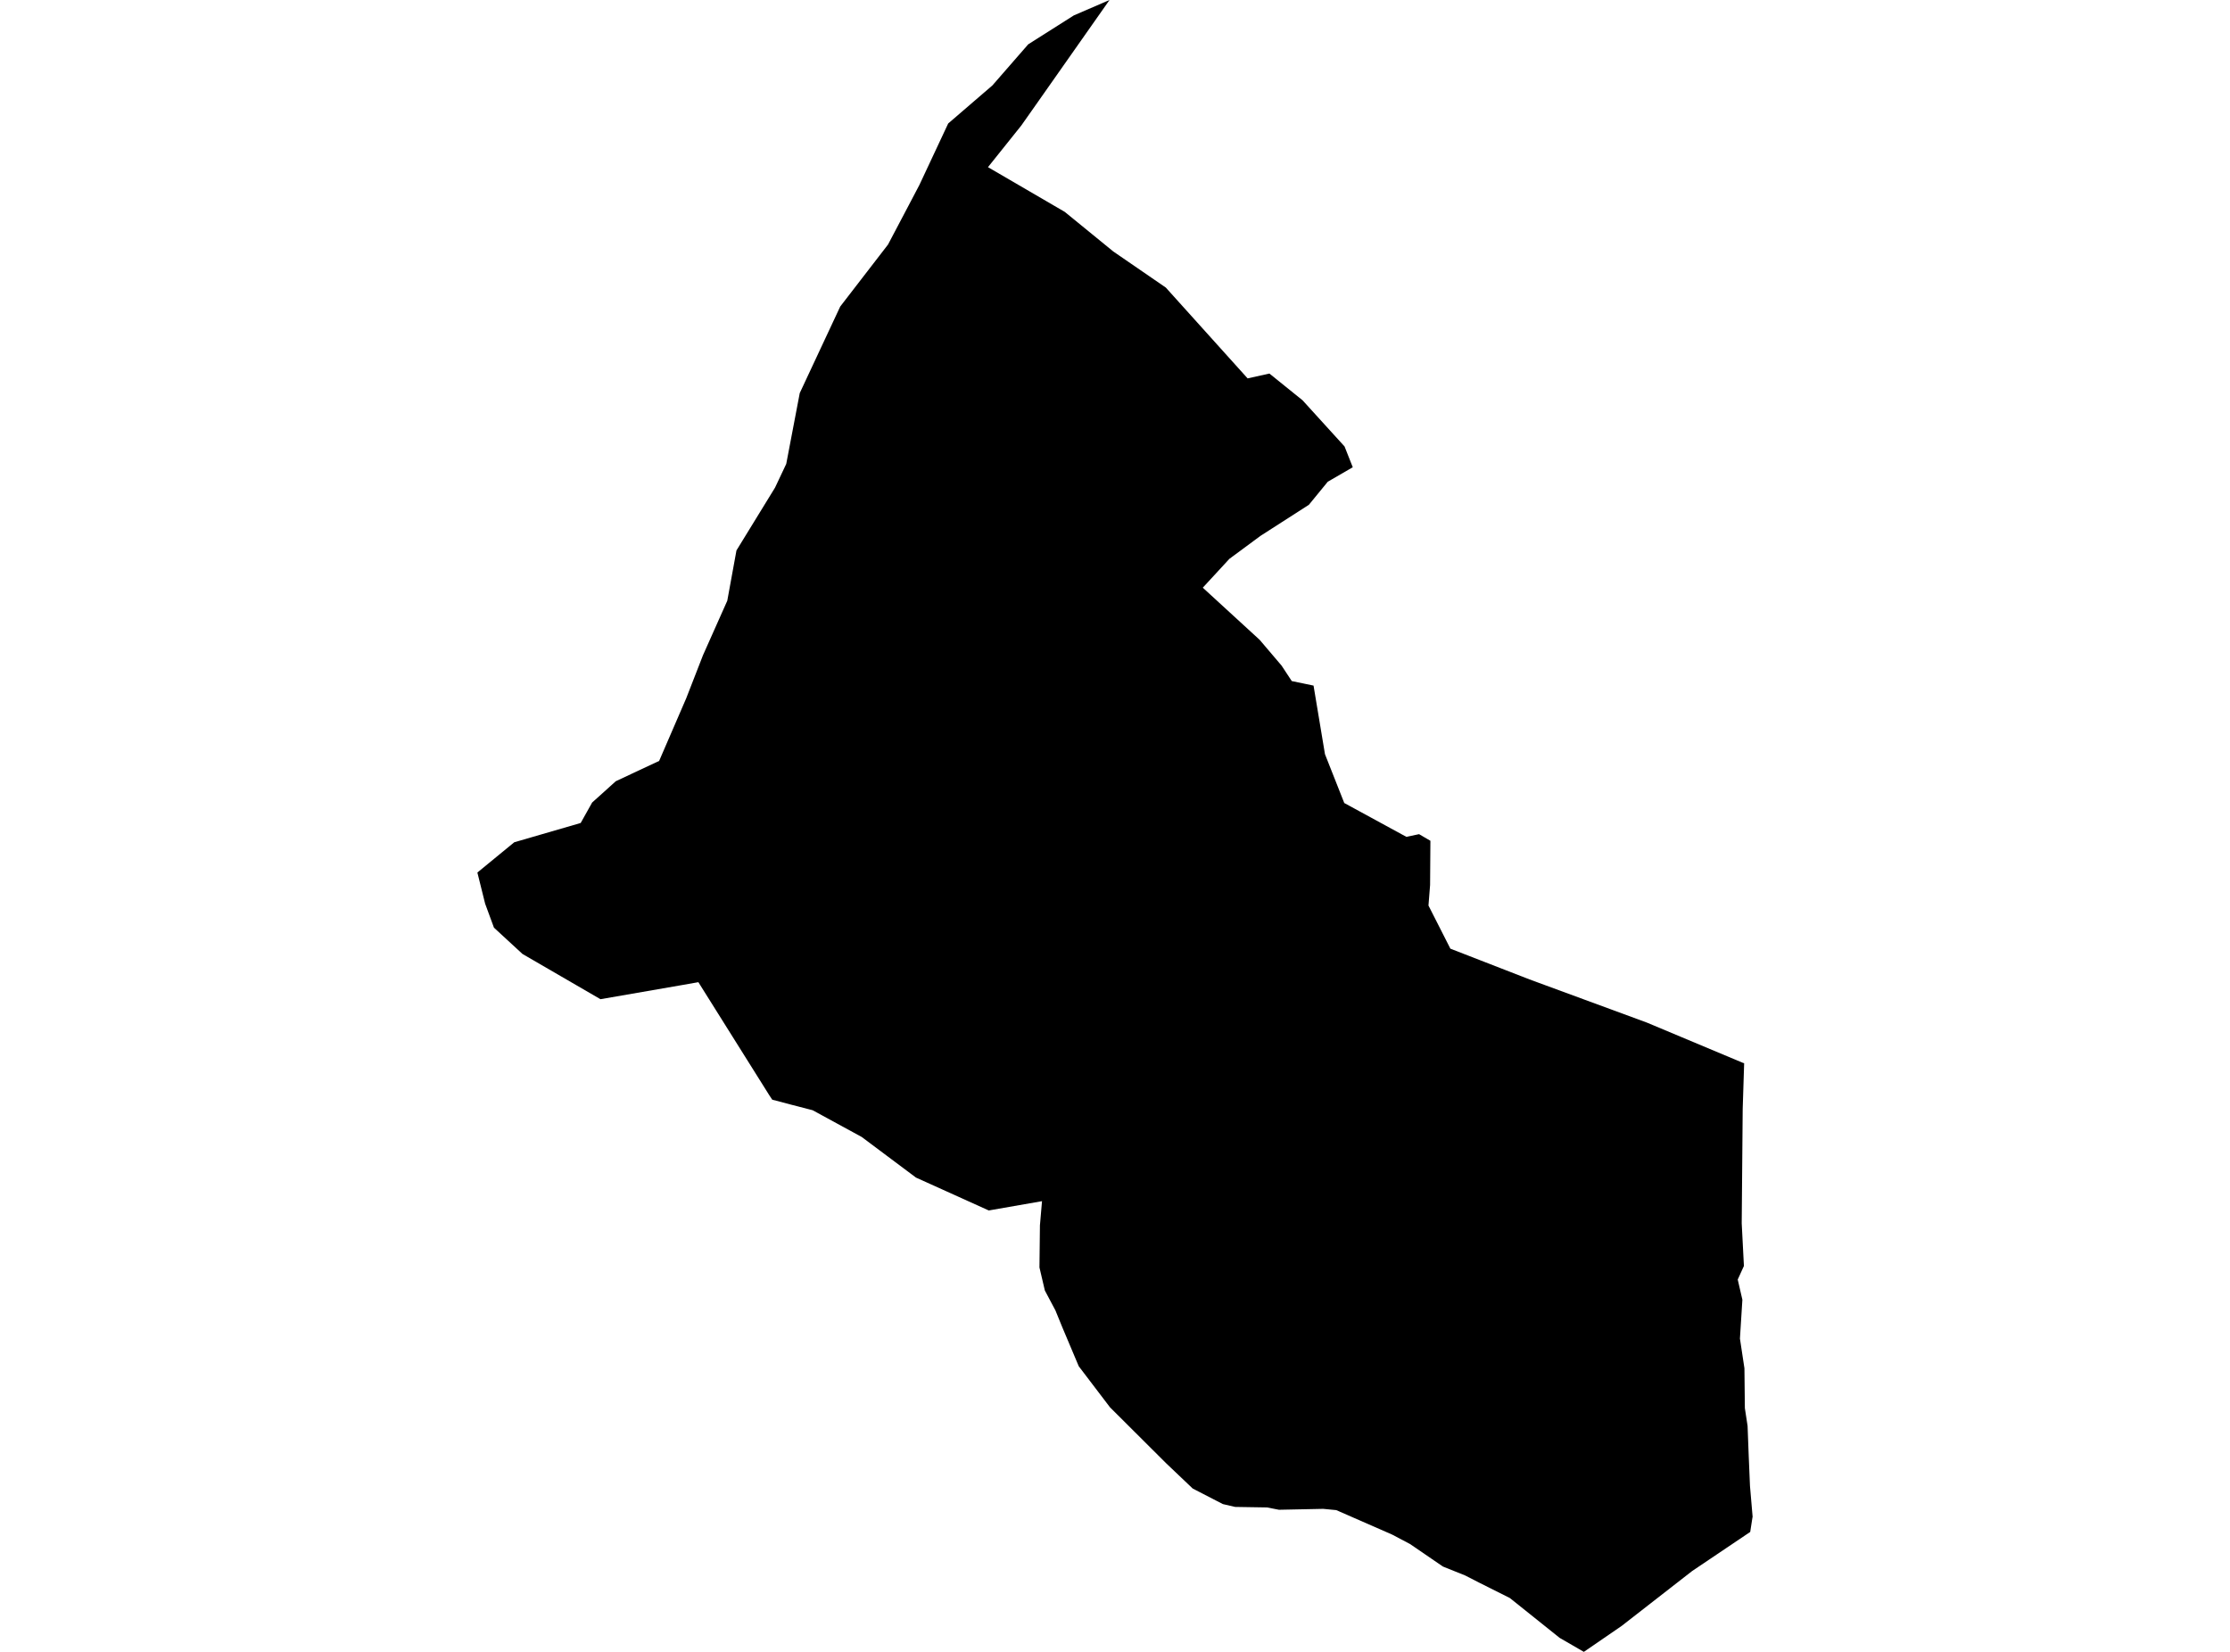 <?xml version='1.0'?>
<svg  baseProfile = 'tiny' width = '540' height = '400' stroke-linecap = 'round' stroke-linejoin = 'round' version='1.1' xmlns='http://www.w3.org/2000/svg'>
<path id='3403901001' title='3403901001'  d='M 307.387 90.453 315.417 96.929 325.584 108.107 327.577 113.143 321.521 116.652 316.953 122.232 305.222 129.766 297.697 135.327 291.259 142.308 305.031 154.936 310.343 161.183 312.804 164.921 318.078 166.018 320.844 182.623 325.517 194.449 340.558 202.642 343.629 201.993 346.376 203.596 346.299 214.316 345.908 219.275 351.211 229.719 370.381 237.167 398.774 247.611 422.055 257.368 422.351 257.454 421.998 268.546 421.76 296.223 422.294 306.552 420.796 309.843 421.922 314.726 421.33 324.139 422.418 331.33 422.523 340.973 423.181 345.293 423.448 352.332 423.763 359.828 424.402 367.315 424.363 367.439 423.82 370.959 409.752 380.429 392.69 393.715 383.534 400 377.678 396.614 365.613 386.962 358.269 383.281 354.788 381.497 349.399 379.332 341.445 373.887 337.086 371.588 323.581 365.675 320.415 365.37 309.704 365.589 306.814 365.026 299.089 364.902 296.123 364.216 288.817 360.448 282.408 354.354 268.789 340.782 261.226 330.844 257.258 321.44 255.57 317.31 253.014 312.494 251.707 306.915 251.822 296.691 251.86 296.28 252.327 290.863 239.433 293.114 221.807 285.15 208.665 275.317 196.781 268.841 191.621 267.506 186.996 266.285 186.271 265.188 169.113 237.835 164.888 238.579 145.403 241.955 126.528 231.006 119.614 224.635 117.477 218.827 115.598 211.283 124.526 203.958 140.615 199.285 143.391 194.325 144.716 193.143 149.113 189.175 159.614 184.254 166.166 169.099 170.229 158.665 176.113 145.465 178.336 133.286 187.673 118.083 190.391 112.332 193.662 95.184 203.467 74.22 215.036 59.218 219.986 49.824 222.637 44.778 229.609 29.9 240.31 20.687 246.137 14.001 248.989 10.73 260.033 3.729 268.674 0 251.249 24.797 247.301 30.405 239.242 40.477 257.84 51.311 269.59 60.897 282.303 69.633 302.113 91.626 307.387 90.453 Z' />
</svg>